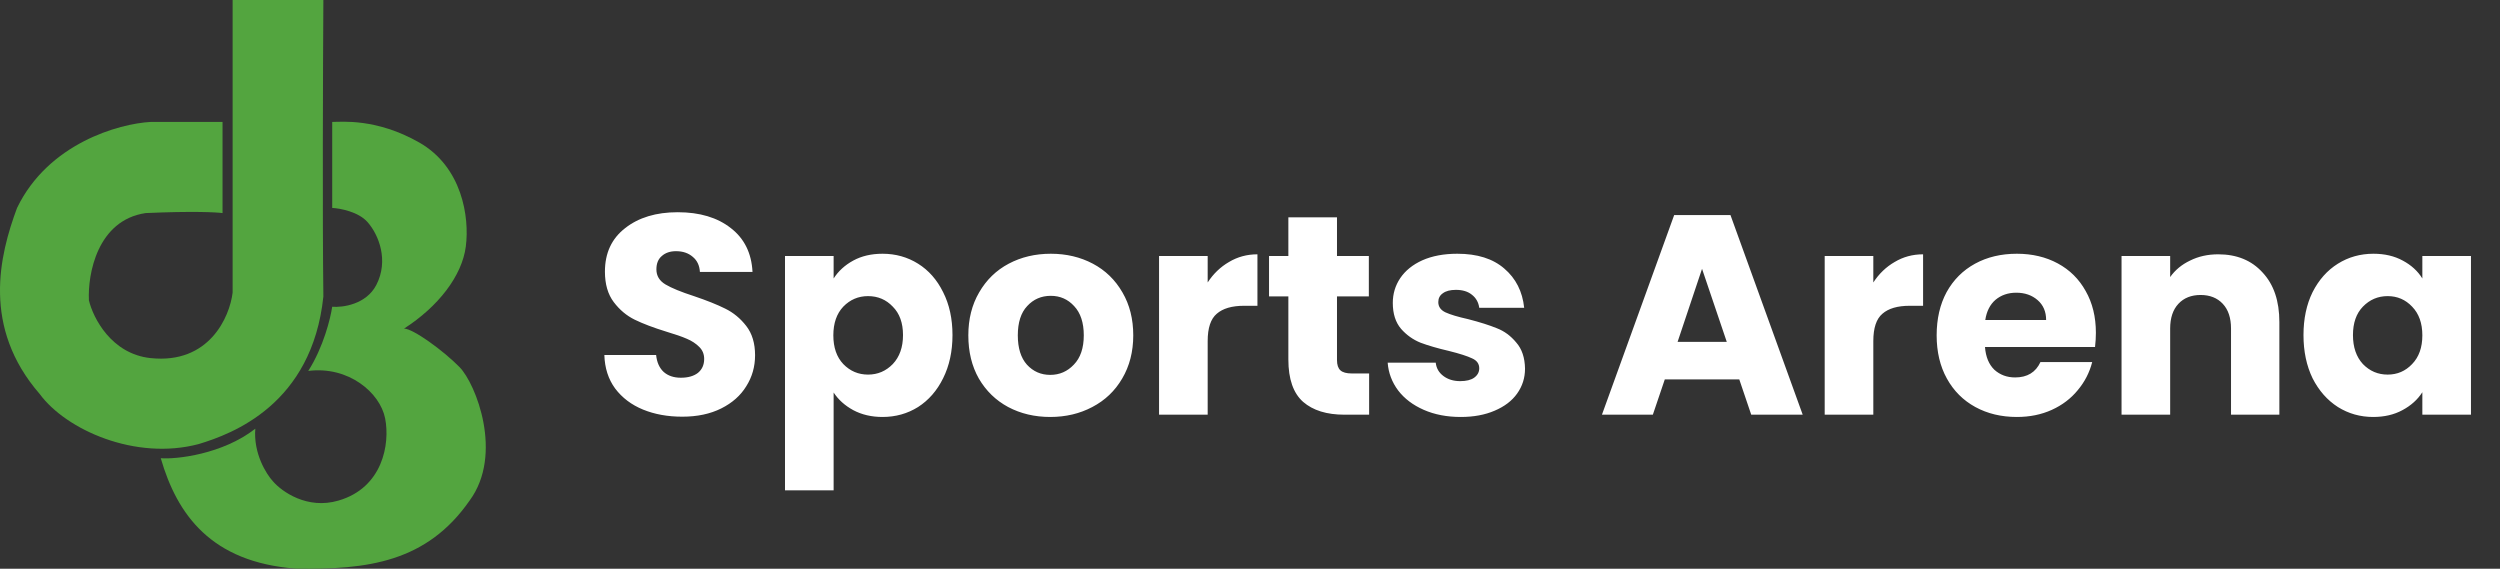 <svg width="211" height="48" viewBox="0 0 211 48" fill="none" xmlns="http://www.w3.org/2000/svg">
<rect x="0" y="0" width="211" height="48" fill="#333333" stroke="none"/>
<path d="M19.633 24.699V0H27.293C27.258 5.561 27.208 18.351 27.293 25.024C26.335 34.123 19.633 36.615 16.76 37.482C11.44 38.89 5.588 36.29 3.354 33.257C-1.54 27.624 -0.051 21.557 1.439 17.549C4.078 12.089 10.057 10.436 12.717 10.291H18.782V17.983C18.25 17.91 16.207 17.809 12.291 17.983C8.206 18.589 7.397 23.146 7.504 25.349C7.858 26.829 9.397 29.877 12.717 30.224C17.654 30.744 19.384 26.757 19.633 24.699Z" fill="#53A53F"/>
<path d="M28.038 17.549V10.291C28.825 10.291 31.762 9.966 35.379 12.024C38.997 14.083 39.635 18.308 39.316 20.799C38.997 23.291 36.975 25.89 34.102 27.732C34.847 27.732 37.401 29.574 38.784 30.982C40.167 32.39 42.508 38.348 39.635 42.248C36.017 47.448 31.017 48.098 24.952 47.989C17.824 47.448 14.951 43.44 13.568 38.673C14.845 38.782 18.782 38.348 21.548 36.182C21.378 38.262 22.47 40.009 23.037 40.623C23.782 41.49 25.931 43.028 28.57 42.248C32.294 41.165 32.932 37.482 32.506 35.315C32.081 33.148 29.421 30.874 26.016 31.307C27.293 29.314 27.896 26.866 28.038 25.89C28.924 25.963 30.91 25.695 31.762 24.049C32.826 21.991 31.974 19.824 31.017 18.741C30.251 17.874 28.712 17.585 28.038 17.549Z" fill="#53A53F"/>
<path d="M57.584 35.168C56.352 35.168 55.248 34.968 54.272 34.568C53.296 34.168 52.512 33.576 51.92 32.792C51.344 32.008 51.04 31.064 51.008 29.96H55.376C55.44 30.584 55.656 31.064 56.024 31.4C56.392 31.72 56.872 31.88 57.464 31.88C58.072 31.88 58.552 31.744 58.904 31.472C59.256 31.184 59.432 30.792 59.432 30.296C59.432 29.88 59.288 29.536 59 29.264C58.728 28.992 58.384 28.768 57.968 28.592C57.568 28.416 56.992 28.216 56.24 27.992C55.152 27.656 54.264 27.32 53.576 26.984C52.888 26.648 52.296 26.152 51.8 25.496C51.304 24.84 51.056 23.984 51.056 22.928C51.056 21.36 51.624 20.136 52.76 19.256C53.896 18.36 55.376 17.912 57.2 17.912C59.056 17.912 60.552 18.36 61.688 19.256C62.824 20.136 63.432 21.368 63.512 22.952H59.072C59.04 22.408 58.84 21.984 58.472 21.68C58.104 21.36 57.632 21.2 57.056 21.2C56.56 21.2 56.16 21.336 55.856 21.608C55.552 21.864 55.4 22.24 55.4 22.736C55.4 23.28 55.656 23.704 56.168 24.008C56.68 24.312 57.48 24.64 58.568 24.992C59.656 25.36 60.536 25.712 61.208 26.048C61.896 26.384 62.488 26.872 62.984 27.512C63.48 28.152 63.728 28.976 63.728 29.984C63.728 30.944 63.48 31.816 62.984 32.6C62.504 33.384 61.8 34.008 60.872 34.472C59.944 34.936 58.848 35.168 57.584 35.168ZM70.358 23.504C70.758 22.88 71.31 22.376 72.014 21.992C72.718 21.608 73.542 21.416 74.486 21.416C75.59 21.416 76.59 21.696 77.486 22.256C78.382 22.816 79.086 23.616 79.598 24.656C80.126 25.696 80.39 26.904 80.39 28.28C80.39 29.656 80.126 30.872 79.598 31.928C79.086 32.968 78.382 33.776 77.486 34.352C76.59 34.912 75.59 35.192 74.486 35.192C73.558 35.192 72.734 35 72.014 34.616C71.31 34.232 70.758 33.736 70.358 33.128V41.384H66.254V21.608H70.358V23.504ZM76.214 28.28C76.214 27.256 75.926 26.456 75.35 25.88C74.79 25.288 74.094 24.992 73.262 24.992C72.446 24.992 71.75 25.288 71.174 25.88C70.614 26.472 70.334 27.28 70.334 28.304C70.334 29.328 70.614 30.136 71.174 30.728C71.75 31.32 72.446 31.616 73.262 31.616C74.078 31.616 74.774 31.32 75.35 30.728C75.926 30.12 76.214 29.304 76.214 28.28ZM88.639 35.192C87.327 35.192 86.143 34.912 85.087 34.352C84.047 33.792 83.223 32.992 82.615 31.952C82.023 30.912 81.727 29.696 81.727 28.304C81.727 26.928 82.031 25.72 82.639 24.68C83.247 23.624 84.079 22.816 85.135 22.256C86.191 21.696 87.375 21.416 88.687 21.416C89.999 21.416 91.183 21.696 92.239 22.256C93.295 22.816 94.127 23.624 94.735 24.68C95.343 25.72 95.647 26.928 95.647 28.304C95.647 29.68 95.335 30.896 94.711 31.952C94.103 32.992 93.263 33.792 92.191 34.352C91.135 34.912 89.951 35.192 88.639 35.192ZM88.639 31.64C89.423 31.64 90.087 31.352 90.631 30.776C91.191 30.2 91.471 29.376 91.471 28.304C91.471 27.232 91.199 26.408 90.655 25.832C90.127 25.256 89.471 24.968 88.687 24.968C87.887 24.968 87.223 25.256 86.695 25.832C86.167 26.392 85.903 27.216 85.903 28.304C85.903 29.376 86.159 30.2 86.671 30.776C87.199 31.352 87.855 31.64 88.639 31.64ZM101.928 23.84C102.408 23.104 103.008 22.528 103.728 22.112C104.448 21.68 105.248 21.464 106.128 21.464V25.808H105C103.976 25.808 103.208 26.032 102.696 26.48C102.184 26.912 101.928 27.68 101.928 28.784V35H97.824V21.608H101.928V23.84ZM115.554 31.52V35H113.466C111.978 35 110.818 34.64 109.986 33.92C109.154 33.184 108.738 31.992 108.738 30.344V25.016H107.106V21.608H108.738V18.344H112.842V21.608H115.53V25.016H112.842V30.392C112.842 30.792 112.938 31.08 113.13 31.256C113.322 31.432 113.642 31.52 114.09 31.52H115.554ZM123.288 35.192C122.12 35.192 121.08 34.992 120.168 34.592C119.256 34.192 118.536 33.648 118.008 32.96C117.48 32.256 117.184 31.472 117.12 30.608H121.176C121.224 31.072 121.44 31.448 121.824 31.736C122.208 32.024 122.68 32.168 123.24 32.168C123.752 32.168 124.144 32.072 124.416 31.88C124.704 31.672 124.848 31.408 124.848 31.088C124.848 30.704 124.648 30.424 124.248 30.248C123.848 30.056 123.2 29.848 122.304 29.624C121.344 29.4 120.544 29.168 119.904 28.928C119.264 28.672 118.712 28.28 118.248 27.752C117.784 27.208 117.552 26.48 117.552 25.568C117.552 24.8 117.76 24.104 118.176 23.48C118.608 22.84 119.232 22.336 120.048 21.968C120.88 21.6 121.864 21.416 123 21.416C124.68 21.416 126 21.832 126.96 22.664C127.936 23.496 128.496 24.6 128.64 25.976H124.848C124.784 25.512 124.576 25.144 124.224 24.872C123.888 24.6 123.44 24.464 122.88 24.464C122.4 24.464 122.032 24.56 121.776 24.752C121.52 24.928 121.392 25.176 121.392 25.496C121.392 25.88 121.592 26.168 121.992 26.36C122.408 26.552 123.048 26.744 123.912 26.936C124.904 27.192 125.712 27.448 126.336 27.704C126.96 27.944 127.504 28.344 127.968 28.904C128.448 29.448 128.696 30.184 128.712 31.112C128.712 31.896 128.488 32.6 128.04 33.224C127.608 33.832 126.976 34.312 126.144 34.664C125.328 35.016 124.376 35.192 123.288 35.192ZM146.796 32.024H140.508L139.5 35H135.204L141.3 18.152H146.052L152.148 35H147.804L146.796 32.024ZM145.74 28.856L143.652 22.688L141.588 28.856H145.74ZM158.108 23.84C158.588 23.104 159.188 22.528 159.908 22.112C160.628 21.68 161.428 21.464 162.308 21.464V25.808H161.18C160.156 25.808 159.388 26.032 158.876 26.48C158.364 26.912 158.108 27.68 158.108 28.784V35H154.004V21.608H158.108V23.84ZM176.893 28.088C176.893 28.472 176.869 28.872 176.821 29.288H167.533C167.597 30.12 167.861 30.76 168.325 31.208C168.805 31.64 169.389 31.856 170.077 31.856C171.101 31.856 171.813 31.424 172.213 30.56H176.581C176.357 31.44 175.949 32.232 175.357 32.936C174.781 33.64 174.053 34.192 173.173 34.592C172.293 34.992 171.309 35.192 170.221 35.192C168.909 35.192 167.741 34.912 166.717 34.352C165.693 33.792 164.893 32.992 164.317 31.952C163.741 30.912 163.453 29.696 163.453 28.304C163.453 26.912 163.733 25.696 164.293 24.656C164.869 23.616 165.669 22.816 166.693 22.256C167.717 21.696 168.893 21.416 170.221 21.416C171.517 21.416 172.669 21.688 173.677 22.232C174.685 22.776 175.469 23.552 176.029 24.56C176.605 25.568 176.893 26.744 176.893 28.088ZM172.693 27.008C172.693 26.304 172.453 25.744 171.973 25.328C171.493 24.912 170.893 24.704 170.173 24.704C169.485 24.704 168.901 24.904 168.421 25.304C167.957 25.704 167.669 26.272 167.557 27.008H172.693ZM187.218 21.464C188.786 21.464 190.034 21.976 190.962 23C191.906 24.008 192.378 25.4 192.378 27.176V35H188.298V27.728C188.298 26.832 188.066 26.136 187.602 25.64C187.138 25.144 186.514 24.896 185.73 24.896C184.946 24.896 184.322 25.144 183.858 25.64C183.394 26.136 183.162 26.832 183.162 27.728V35H179.058V21.608H183.162V23.384C183.578 22.792 184.138 22.328 184.842 21.992C185.546 21.64 186.338 21.464 187.218 21.464ZM194.414 28.28C194.414 26.904 194.67 25.696 195.182 24.656C195.71 23.616 196.422 22.816 197.318 22.256C198.214 21.696 199.214 21.416 200.318 21.416C201.262 21.416 202.086 21.608 202.79 21.992C203.51 22.376 204.062 22.88 204.446 23.504V21.608H208.55V35H204.446V33.104C204.046 33.728 203.486 34.232 202.766 34.616C202.062 35 201.238 35.192 200.294 35.192C199.206 35.192 198.214 34.912 197.318 34.352C196.422 33.776 195.71 32.968 195.182 31.928C194.67 30.872 194.414 29.656 194.414 28.28ZM204.446 28.304C204.446 27.28 204.158 26.472 203.582 25.88C203.022 25.288 202.334 24.992 201.518 24.992C200.702 24.992 200.006 25.288 199.43 25.88C198.87 26.456 198.59 27.256 198.59 28.28C198.59 29.304 198.87 30.12 199.43 30.728C200.006 31.32 200.702 31.616 201.518 31.616C202.334 31.616 203.022 31.32 203.582 30.728C204.158 30.136 204.446 29.328 204.446 28.304Z" fill="white"/>
</svg>

